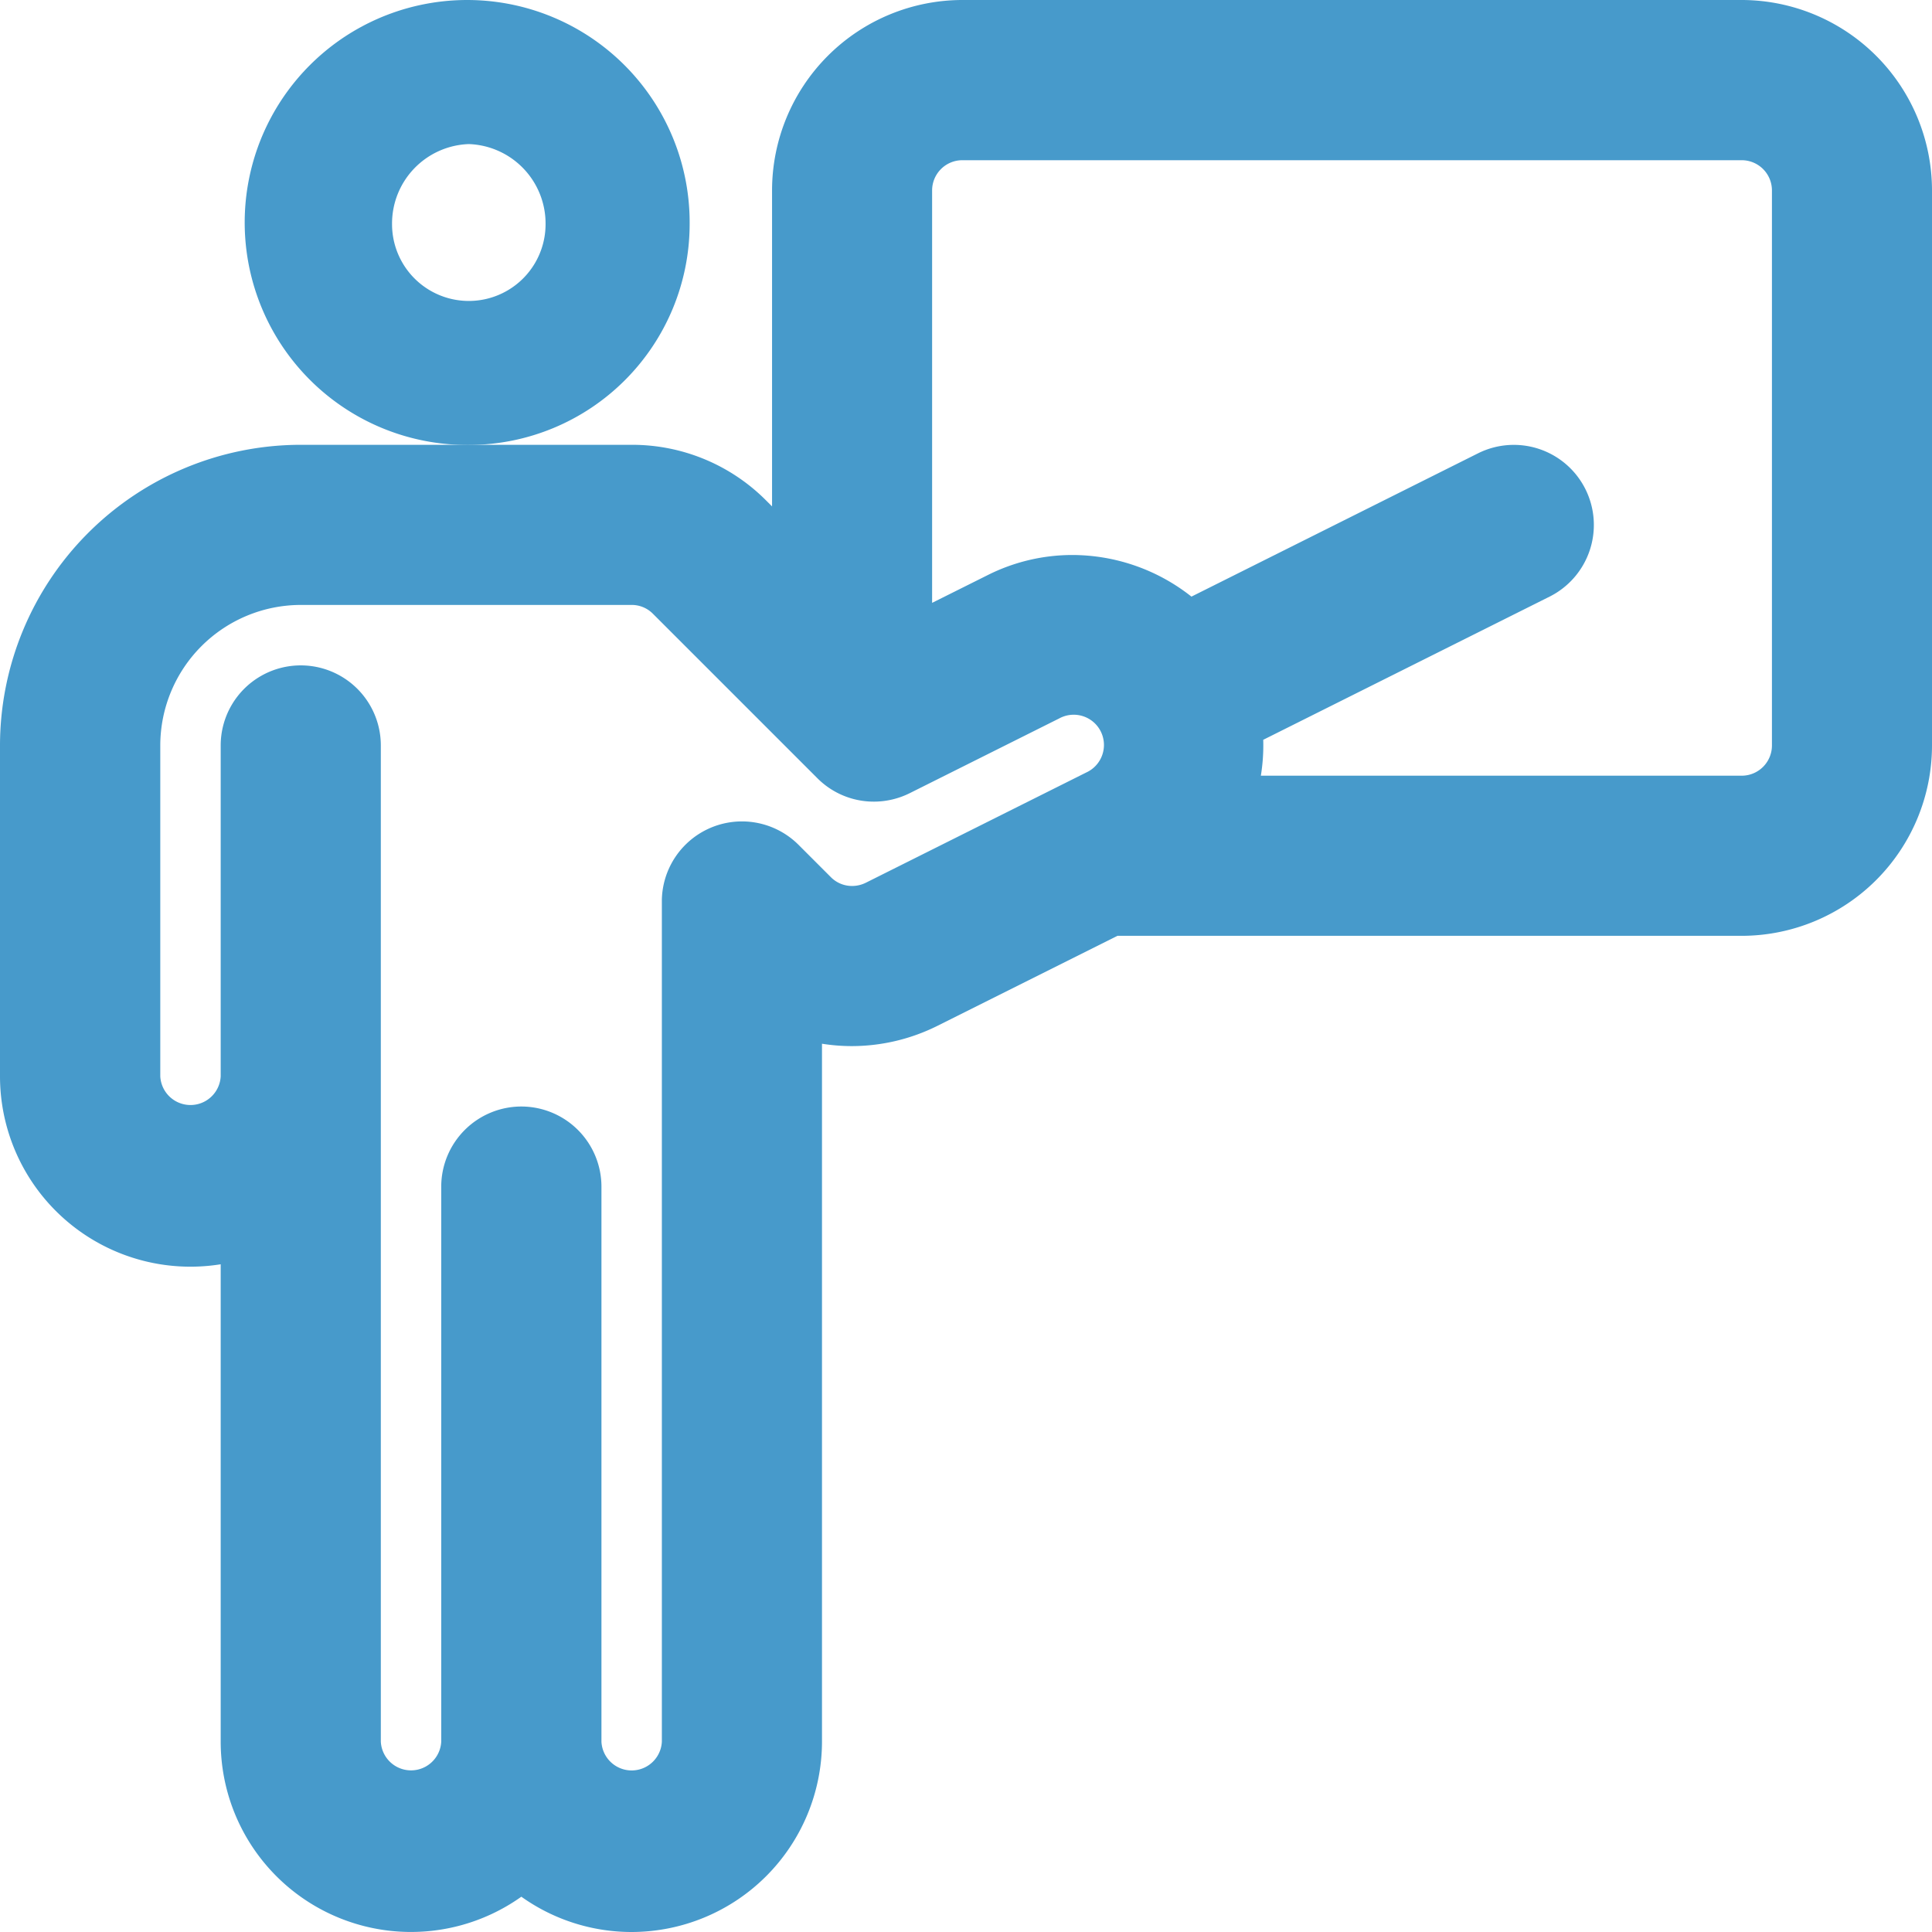 <svg xmlns="http://www.w3.org/2000/svg" width="26" height="26" viewBox="0 0 26 26">
  <g id="セッション" transform="translate(-288 -38)">
    <path id="パス_1503" data-name="パス 1503" d="M313.091,43.988a2.994,2.994,0,1,1,2.972-2.972A2.975,2.975,0,0,1,313.091,43.988Zm0-4.049a1.07,1.07,0,0,0-1.033,1.078,1.033,1.033,0,1,0,2.066,0A1.07,1.07,0,0,0,313.091,39.939Z" transform="translate(-18.782)" fill="#479acb"/>
    <path id="パス_1504" data-name="パス 1504" d="M296.5,64a2.555,2.555,0,0,1-1.484-.475,2.561,2.561,0,0,1-4.046-2.087V55.014A2.563,2.563,0,0,1,288,52.484V48.032a4.05,4.05,0,0,1,4.046-4.046H296.5a2.544,2.544,0,0,1,1.811.75l.079.079V40.562A2.564,2.564,0,0,1,300.951,38h10.488A2.565,2.565,0,0,1,314,40.562v7.47a2.564,2.564,0,0,1-2.562,2.562h-8.4l-2.428,1.214a2.586,2.586,0,0,1-1.148.27,2.557,2.557,0,0,1-.4-.032v9.393A2.565,2.565,0,0,1,296.5,64Zm-1.484-11.109a1.079,1.079,0,0,1,1.078,1.078v7.47a.407.407,0,0,0,.813,0V50.108a1.078,1.078,0,0,1,1.839-.739l.435.435a.4.4,0,0,0,.286.119.416.416,0,0,0,.184-.043l2.967-1.484a.407.407,0,1,0-.363-.728l-2.012,1.006a1.083,1.083,0,0,1-.482.114,1.071,1.071,0,0,1-.762-.316l-2.212-2.212a.4.4,0,0,0-.287-.119h-4.452a1.893,1.893,0,0,0-1.891,1.891v4.452a.407.407,0,0,0,.813,0V48.032a1.077,1.077,0,1,1,2.155,0V61.438a.407.407,0,0,0,.813,0v-7.47A1.079,1.079,0,0,1,295.014,52.891Zm16.424-4.452a.407.407,0,0,0,.406-.407v-7.47a.407.407,0,0,0-.406-.406H300.951a.407.407,0,0,0-.407.406v5.551l.745-.372a2.537,2.537,0,0,1,1.145-.272,2.589,2.589,0,0,1,1.6.56l3.856-1.928a1.077,1.077,0,0,1,1.446.482,1.079,1.079,0,0,1-.482,1.446L305,47.956a2.533,2.533,0,0,1-.032.483Z" transform="translate(0 0)" fill="#479acb"/>
  </g>
</svg>
